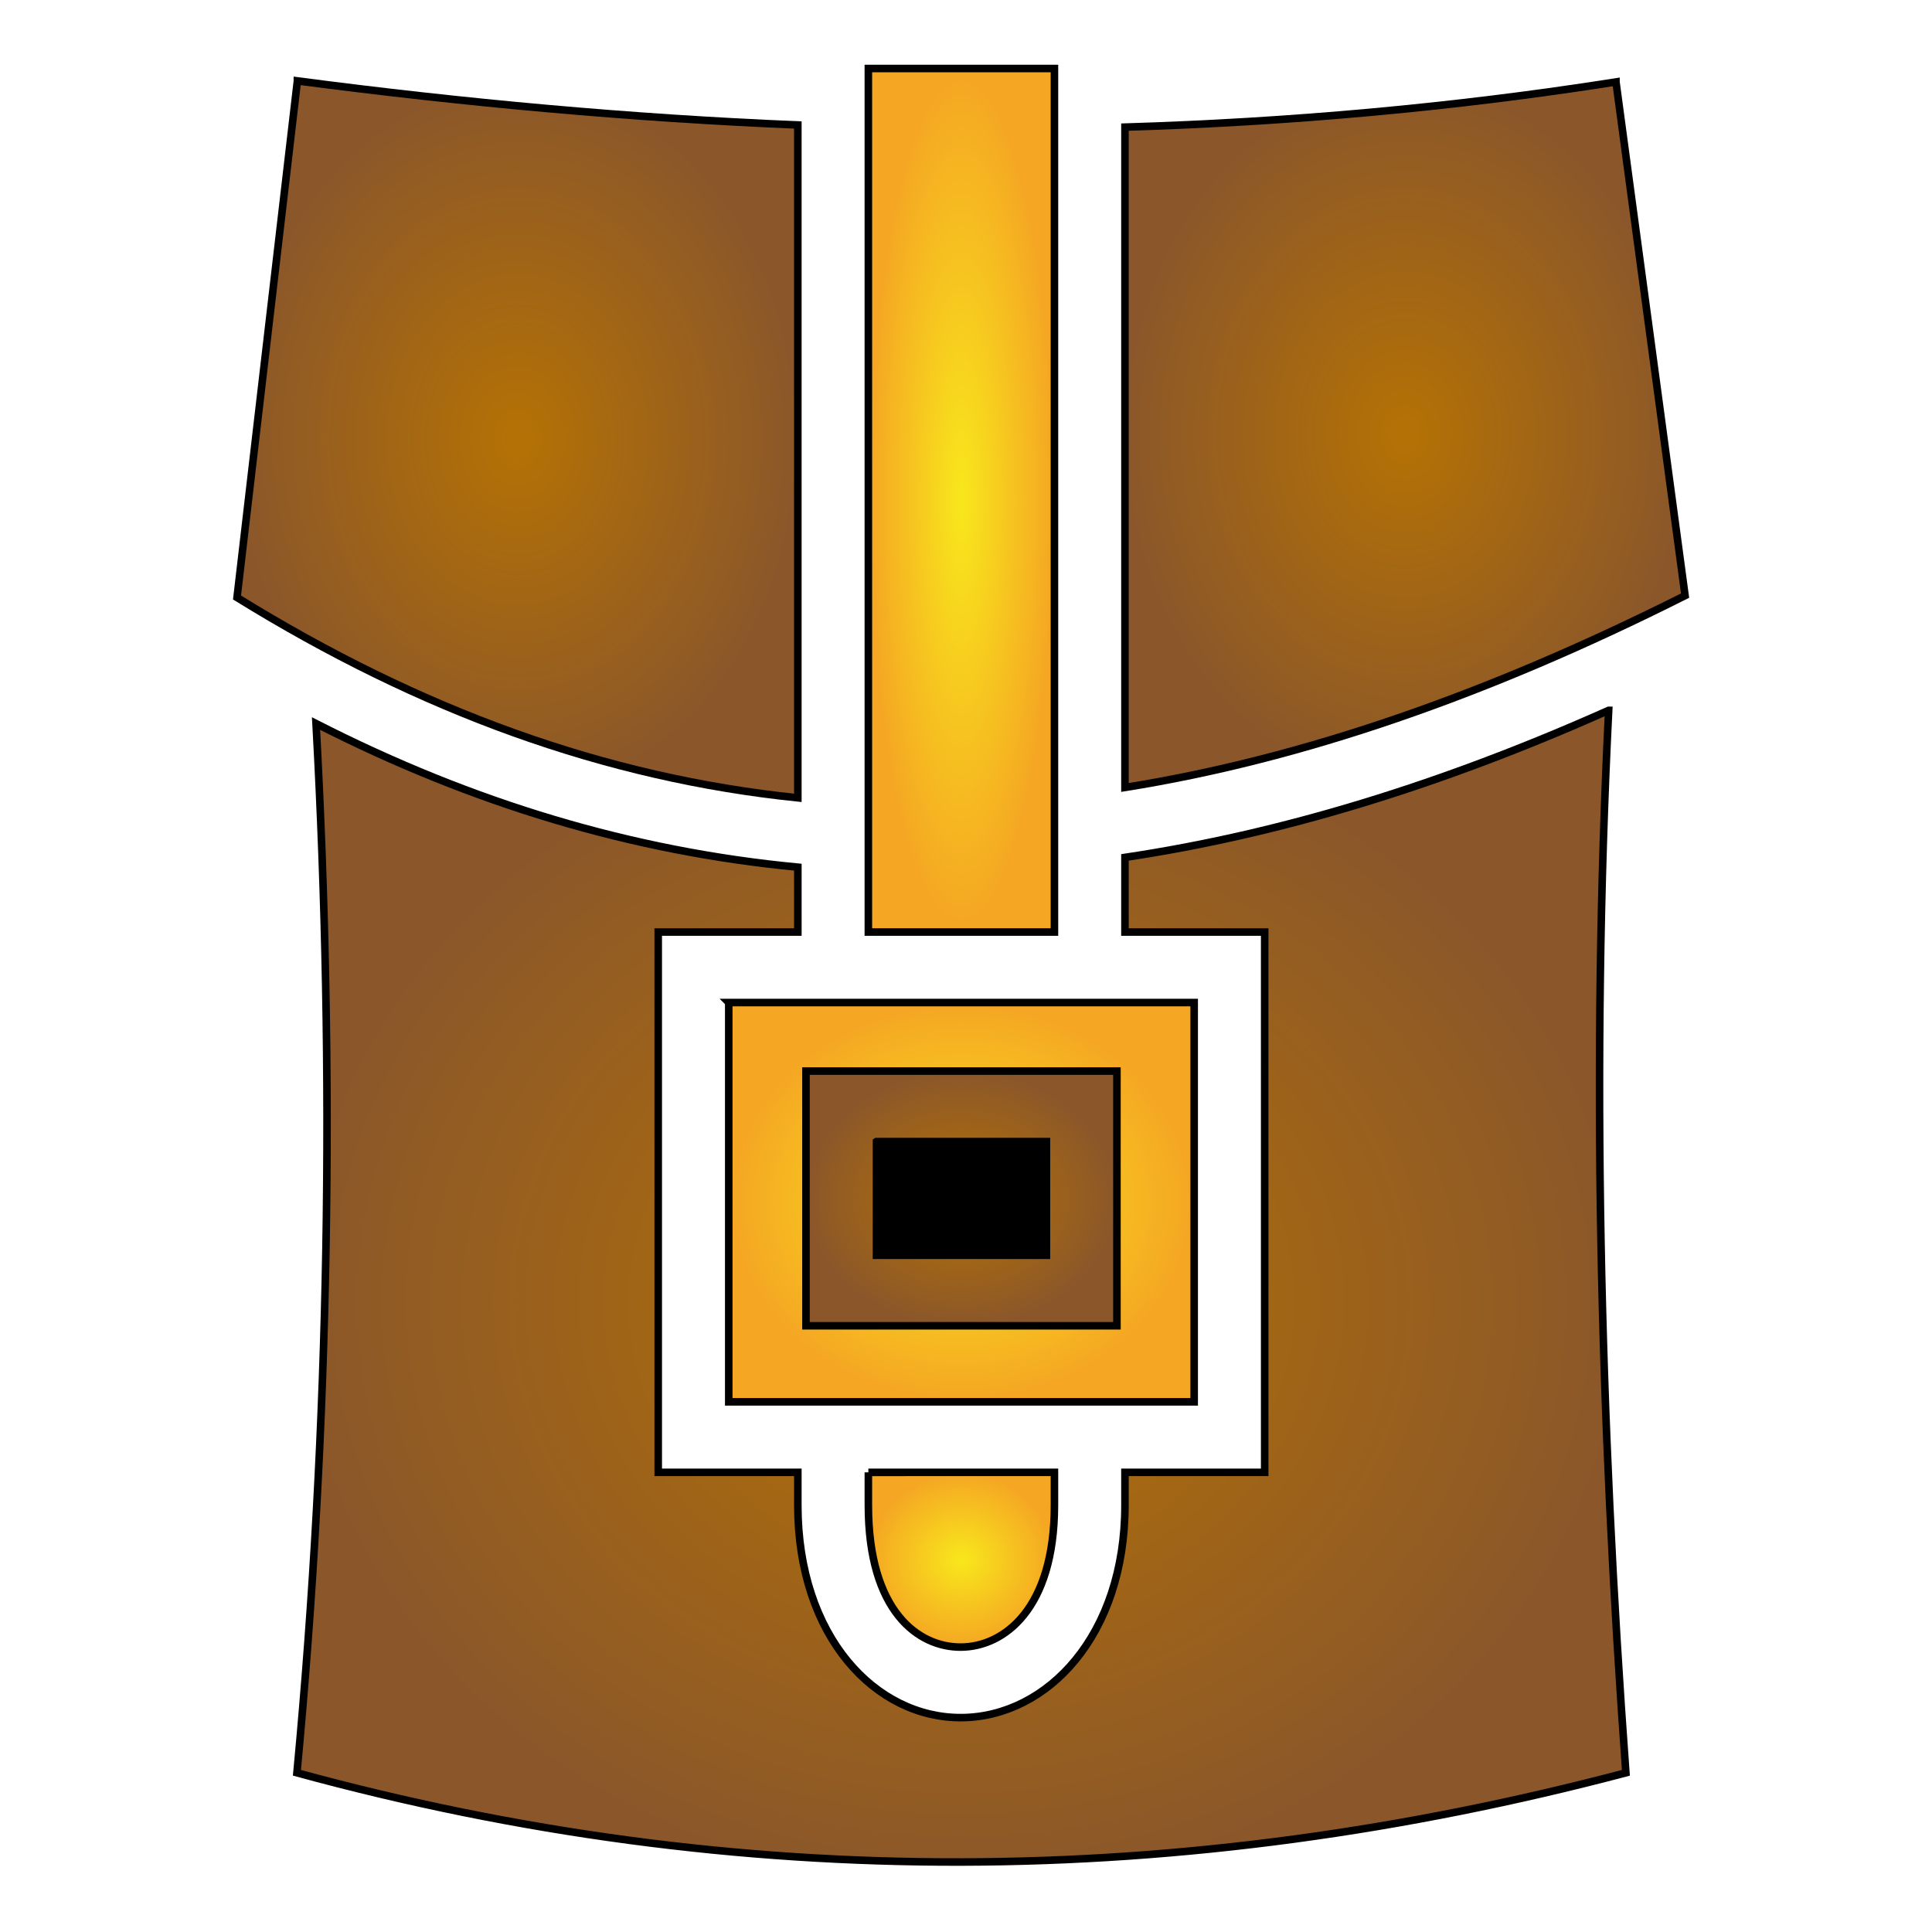 <svg xmlns="http://www.w3.org/2000/svg" viewBox="0 0 512 512" style="height: 512px; width: 512px;"><defs><radialGradient id="lorc-knapsack-gradient-1"><stop offset="0%" stop-color="#8b572a" stop-opacity="1"></stop><stop offset="100%" stop-color="#b57204" stop-opacity="1"></stop></radialGradient><radialGradient id="lorc-knapsack-gradient-2"><stop offset="0%" stop-color="#f8e71c" stop-opacity="1"></stop><stop offset="100%" stop-color="#f5a623" stop-opacity="1"></stop></radialGradient><radialGradient id="lorc-knapsack-gradient-3"><stop offset="0%" stop-color="#b57204" stop-opacity="1"></stop><stop offset="100%" stop-color="#8b572a" stop-opacity="1"></stop></radialGradient><radialGradient id="lorc-knapsack-gradient-4"><stop offset="0%" stop-color="#b57204" stop-opacity="1"></stop><stop offset="100%" stop-color="#8b572a" stop-opacity="1"></stop></radialGradient><radialGradient id="lorc-knapsack-gradient-5"><stop offset="0%" stop-color="#b57204" stop-opacity="1"></stop><stop offset="100%" stop-color="#8b572a" stop-opacity="1"></stop></radialGradient><radialGradient id="lorc-knapsack-gradient-6"><stop offset="0%" stop-color="#f8e71c" stop-opacity="1"></stop><stop offset="100%" stop-color="#f5a623" stop-opacity="1"></stop></radialGradient><radialGradient id="lorc-knapsack-gradient-7"><stop offset="0%" stop-color="#b57204" stop-opacity="1"></stop><stop offset="100%" stop-color="#8b572a" stop-opacity="1"></stop></radialGradient><radialGradient id="lorc-knapsack-gradient-9"><stop offset="0%" stop-color="#f8e71c" stop-opacity="1"></stop><stop offset="100%" stop-color="#f5a623" stop-opacity="1"></stop></radialGradient><radialGradient id="lorc-knapsack-gradient-18"><stop offset="0%" stop-color="#d0021b" stop-opacity="1"></stop><stop offset="100%" stop-color="#a50215" stop-opacity="1"></stop></radialGradient><radialGradient id="lorc-knapsack-gradient-19"><stop offset="0%" stop-color="#48baff" stop-opacity="1"></stop><stop offset="100%" stop-color="#4a90e2" stop-opacity="1"></stop></radialGradient><radialGradient id="lorc-knapsack-gradient-22"><stop offset="0%" stop-color="#fc88fc" stop-opacity="1"></stop><stop offset="100%" stop-color="#bd10e0" stop-opacity="1"></stop></radialGradient><radialGradient id="lorc-knapsack-gradient-25"><stop offset="0%" stop-color="#9b9b9b" stop-opacity="1"></stop><stop offset="100%" stop-color="#4a4a4a" stop-opacity="1"></stop></radialGradient><radialGradient id="lorc-knapsack-gradient-26"><stop offset="0%" stop-color="#9b9b9b" stop-opacity="1"></stop><stop offset="100%" stop-color="#4a4a4a" stop-opacity="1"></stop></radialGradient><radialGradient id="lorc-knapsack-gradient-27"><stop offset="0%" stop-color="#9b9b9b" stop-opacity="1"></stop><stop offset="100%" stop-color="#4a4a4a" stop-opacity="1"></stop></radialGradient><radialGradient id="lorc-knapsack-gradient-28"><stop offset="0%" stop-color="#9b9b9b" stop-opacity="1"></stop><stop offset="100%" stop-color="#4a4a4a" stop-opacity="1"></stop></radialGradient><radialGradient id="lorc-knapsack-gradient-29"><stop offset="0%" stop-color="#9b9b9b" stop-opacity="1"></stop><stop offset="100%" stop-color="#4a4a4a" stop-opacity="1"></stop></radialGradient><radialGradient id="lorc-knapsack-gradient-30"><stop offset="0%" stop-color="#9b9b9b" stop-opacity="1"></stop><stop offset="100%" stop-color="#4a4a4a" stop-opacity="1"></stop></radialGradient><radialGradient id="lorc-knapsack-gradient-31"><stop offset="0%" stop-color="#9b9b9b" stop-opacity="1"></stop><stop offset="100%" stop-color="#4a4a4a" stop-opacity="1"></stop></radialGradient><radialGradient id="lorc-knapsack-gradient-32"><stop offset="0%" stop-color="#9b9b9b" stop-opacity="1"></stop><stop offset="100%" stop-color="#4a4a4a" stop-opacity="1"></stop></radialGradient><radialGradient id="lorc-knapsack-gradient-33"><stop offset="0%" stop-color="#9b9b9b" stop-opacity="1"></stop><stop offset="100%" stop-color="#4a4a4a" stop-opacity="1"></stop></radialGradient><radialGradient id="lorc-knapsack-gradient-34"><stop offset="0%" stop-color="#9b9b9b" stop-opacity="1"></stop><stop offset="100%" stop-color="#4a4a4a" stop-opacity="1"></stop></radialGradient><radialGradient id="lorc-knapsack-gradient-35"><stop offset="0%" stop-color="#9b9b9b" stop-opacity="1"></stop><stop offset="100%" stop-color="#4a4a4a" stop-opacity="1"></stop></radialGradient><radialGradient id="lorc-knapsack-gradient-36"><stop offset="0%" stop-color="#9b9b9b" stop-opacity="1"></stop><stop offset="100%" stop-color="#4a4a4a" stop-opacity="1"></stop></radialGradient><radialGradient id="lorc-knapsack-gradient-37"><stop offset="0%" stop-color="#9b9b9b" stop-opacity="1"></stop><stop offset="100%" stop-color="#4a4a4a" stop-opacity="1"></stop></radialGradient></defs><g class="" transform="translate(0,0)" style=""><g><path d="M230.125 18.156L230.125 247L279.438 247L279.438 18.156L230.125 18.156Z" class="" fill="url(#lorc-knapsack-gradient-2)" stroke="#000000" stroke-opacity="1" stroke-width="2"></path><path d="M78.812 21.438L62.812 158.344C111.519 188.456 160.449 206.187 211.437 211.438L211.437 33.125C167.193 31.303 122.977 27.235 78.812 21.437Z" class="" fill="url(#lorc-knapsack-gradient-3)" stroke="#000000" stroke-opacity="1" stroke-width="2"></path><path d="M428.25 21.718C384.852 28.532 341.466 32.365 298.125 33.688L298.125 208.688C344.857 201.23 393.941 184.313 446.563 157.844L428.25 21.72Z" class="" fill="url(#lorc-knapsack-gradient-4)" stroke="#000000" stroke-opacity="1" stroke-width="2"></path><path d="M426.312 188.25C381.838 208.097 339.252 221.086 298.125 227.22L298.125 247L335.156 247L335.156 390.188L298.125 390.188L298.125 398.906C298.125 433.316 277.609 454.99 254.875 455.186C232.141 455.386 211.437 433.846 211.437 398.906L211.437 390.186L183.781 390.188L174.438 390.188L174.438 247L211.439 247L211.439 229.812C167.665 225.648 125.299 212.955 83.752 191.75C88.792 284.44 87.412 377.12 78.689 469.813C196.091 501.86 313.477 500.815 430.877 469.813C424.024 375.955 421.654 282.107 426.314 188.25Z" class="" fill="url(#lorc-knapsack-gradient-5)" stroke="#000000" stroke-opacity="1" stroke-width="2"></path><path d="M193.125 265.688L193.125 371.5L316.47 371.5L316.47 265.687L193.124 265.687Z" class="" fill="url(#lorc-knapsack-gradient-6)" stroke="#000000" stroke-opacity="1" stroke-width="2"></path><path d="M213.595 283.844L296 283.844L296 351.344L213.594 351.344L213.594 283.844Z" class="" fill="url(#lorc-knapsack-gradient-7)" stroke="#000000" stroke-opacity="1" stroke-width="2"></path><path d="M232.281 302.531L232.281 332.657L277.313 332.657L277.313 302.53L232.283 302.53Z" class="" fill="#000000" fill-opacity="1" stroke="#000000" stroke-opacity="1" stroke-width="2"></path><path d="M230.126 390.189L230.126 398.907C230.126 427.137 243.446 436.599 254.72 436.501C265.99 436.403 279.438 426.483 279.438 398.907L279.438 390.187L230.125 390.189Z" class="selected" fill="url(#lorc-knapsack-gradient-9)" stroke="#000000" stroke-opacity="1" stroke-width="2"></path></g></g></svg>